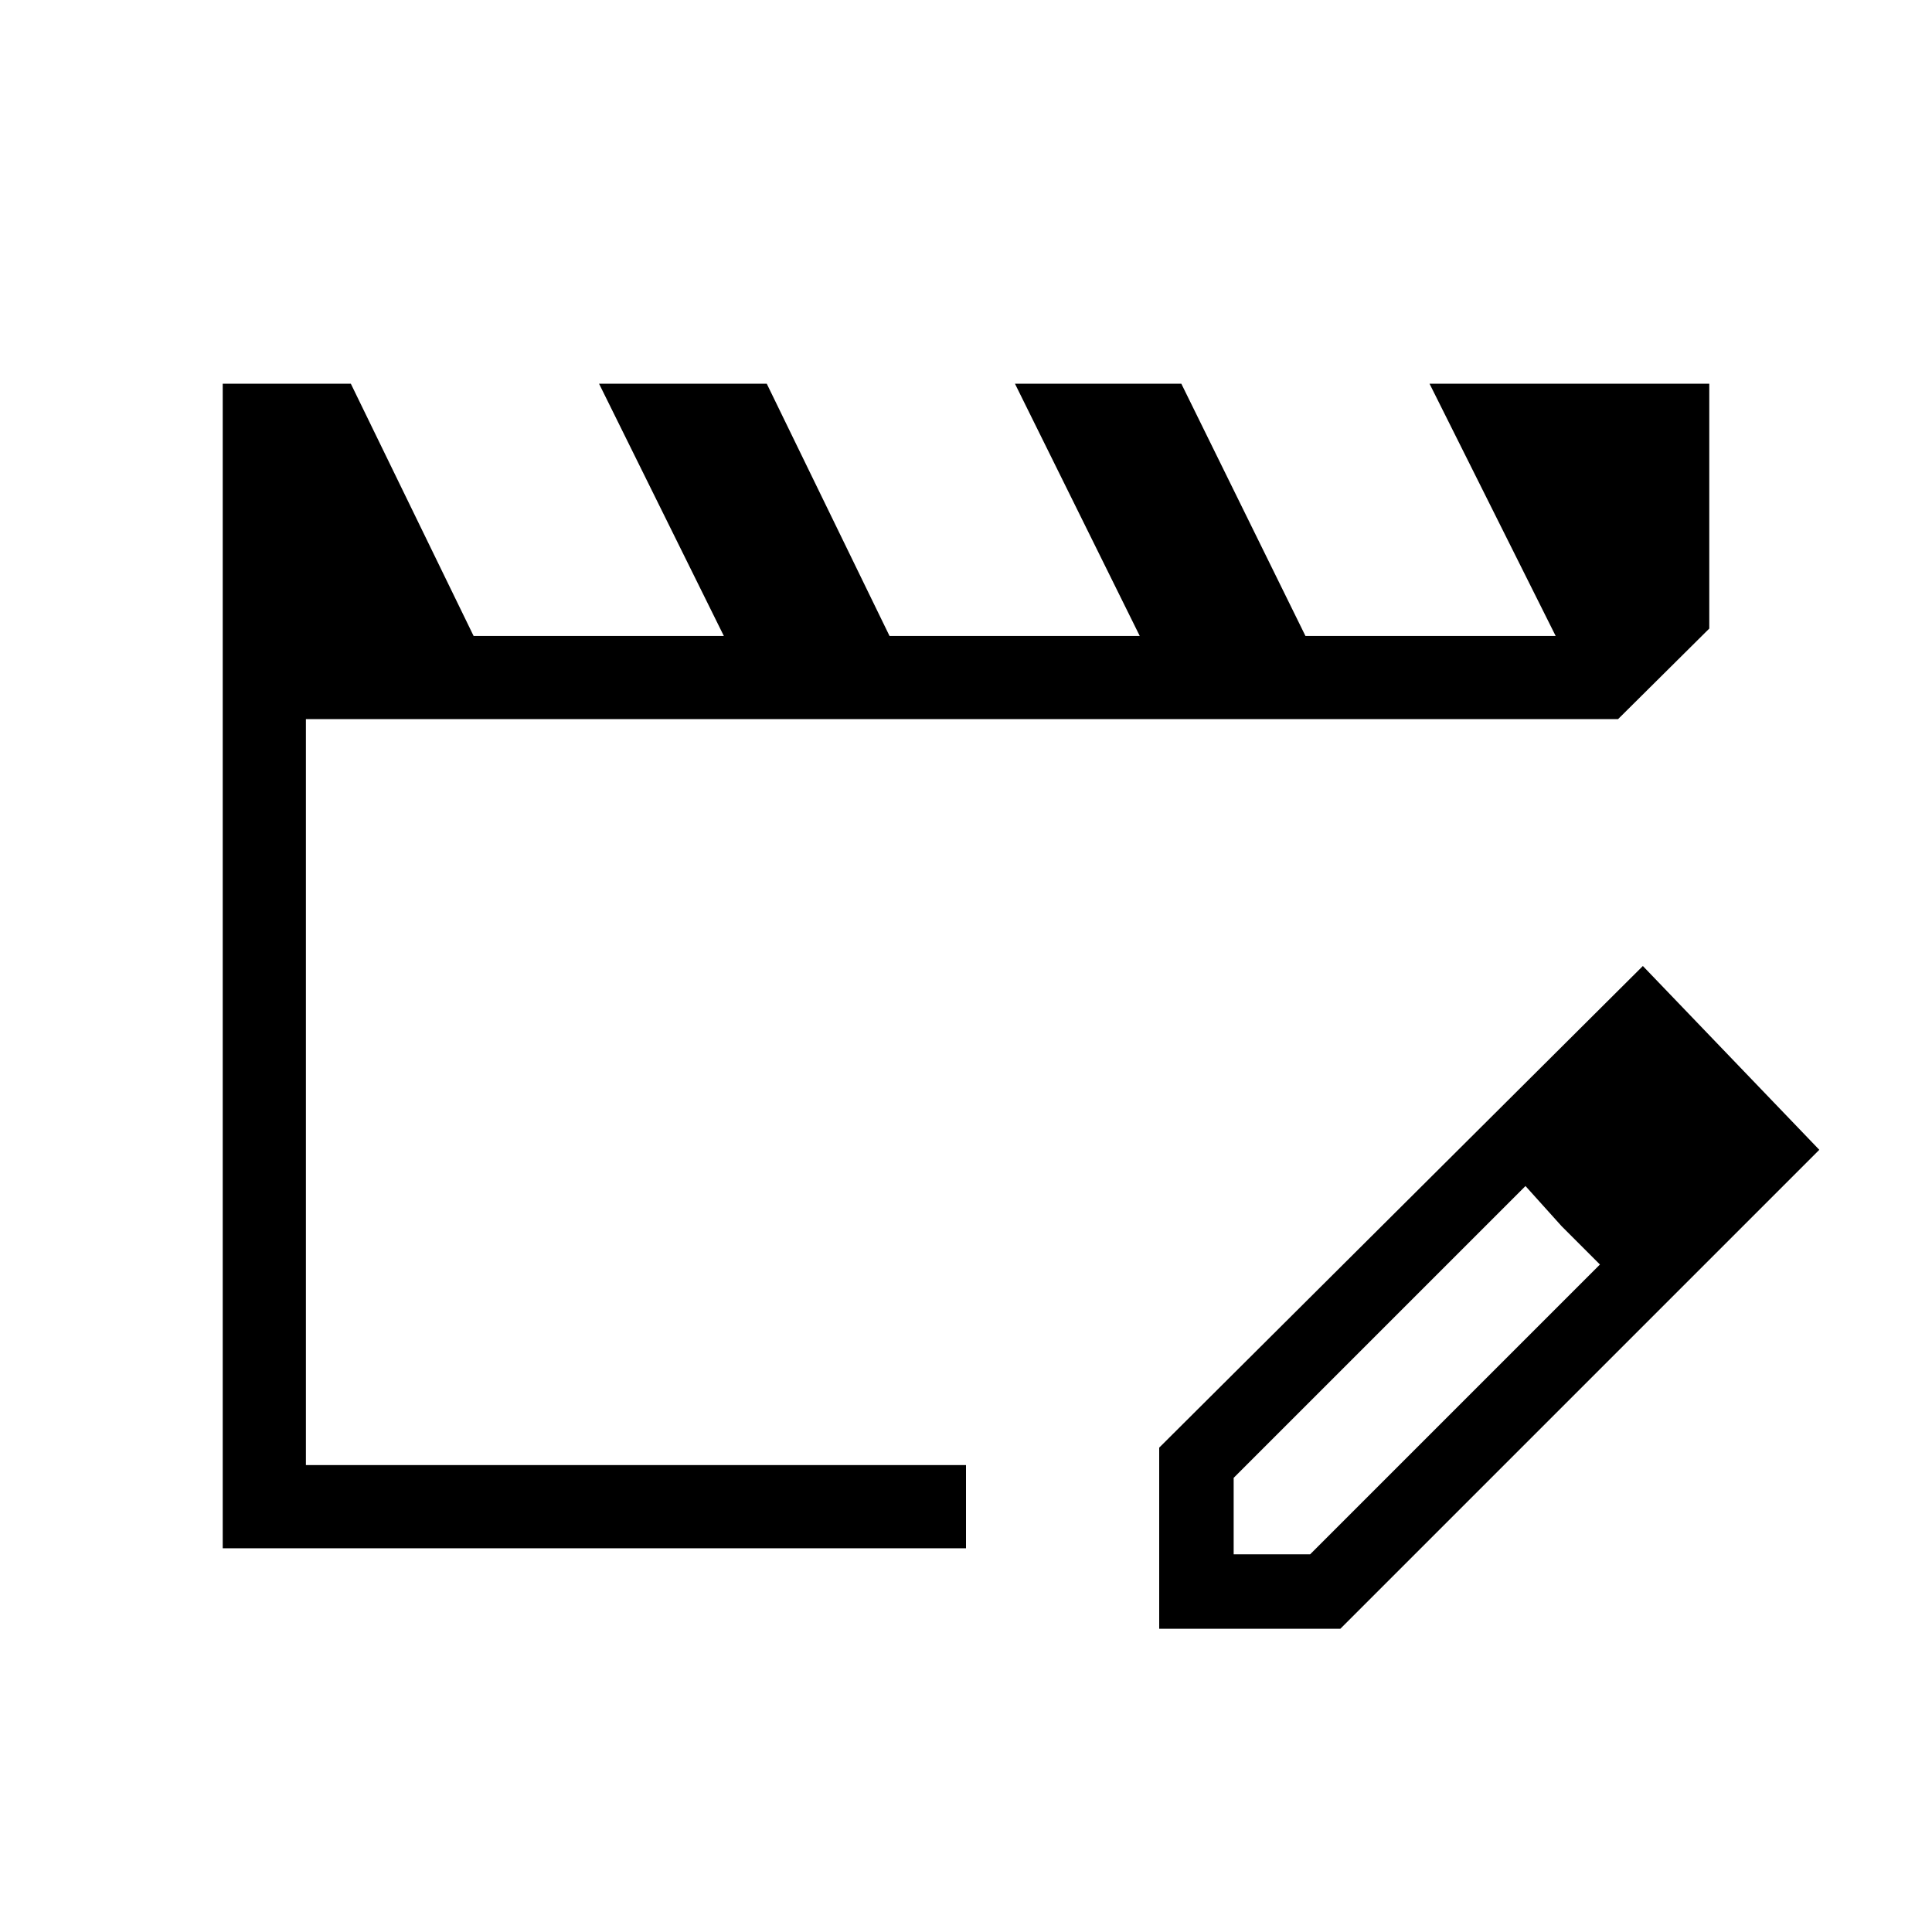 <svg xmlns="http://www.w3.org/2000/svg" height="40" viewBox="0 -960 960 960" width="40"><path d="M152-232v-370.67V-232Zm-41.33 41.33v-578.66h63.66l61 125.33h124.34l-62-125.33H381L442-644h124.33l-62-125.33H587L648.67-644H773l-62.67-125.33h139v121.66l-45.33 45H152V-232h328v41.33H110.67Zm465.33 40v-90L816.33-480 904-388.67l-238 238h-90Zm277-239-37-38 37 38Zm-240 202h38l144-144-19-19-18-20-145 145v38Zm163-163-18-20 37 39-19-19Z"/></svg>
